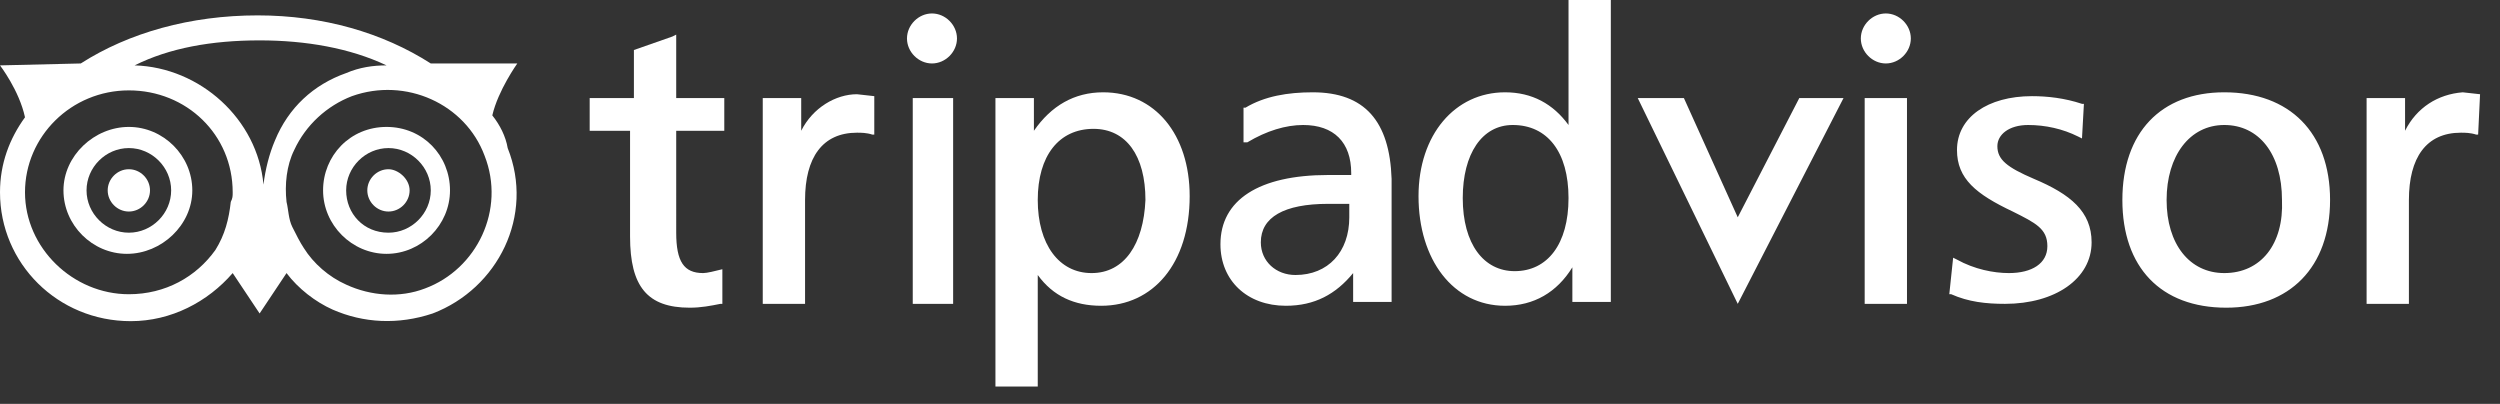 <svg xmlns="http://www.w3.org/2000/svg" viewBox="0 0 130 21">
    <rect x="0" y="0" width="130" height="21" fill="#333333" stroke="none"/>
    <title>
        logo-tripadvisor
    </title>
    <g>
        <path fill="#FFF" fill-opacity="0" d="M14.5 12.1c1.1 3.1 4.7 4.7 7.8 3.5 3.1-1.1 4.8-4.6 3.5-7.7-1.1-3.1-4.7-4.7-7.8-3.5-3 1.1-4.6 4.6-3.5 7.7z"/>
        <ellipse fill="#FFF" fill-opacity="0" cx="6.8" cy="10" rx="6.1" ry="6"/>
        <path fill="#fff" d="M7.8 9.9c0 .6-.5 1.1-1.1 1.1s-1.1-.5-1.1-1.1c0-.6.5-1.1 1.1-1.1s1.1.5 1.1 1.1z"/>
        <path fill="#fff" d="M21.3 9.9c0 .6-.5 1.1-1.1 1.1-.6 0-1.1-.5-1.1-1.1 0-.6.5-1.1 1.1-1.1.5 0 1.1.5 1.1 1.1z"/>
        <path fill="#fff" d="M3.3 9.9c0 1.8 1.5 3.3 3.3 3.3S10 11.7 10 9.9 8.5 6.6 6.7 6.6 3.3 8.1 3.3 9.9zm1.2 0c0-1.2 1-2.2 2.2-2.2s2.2 1 2.2 2.2-1 2.2-2.2 2.2-2.2-1-2.2-2.2zm12.3 0c0 1.8 1.5 3.3 3.3 3.3s3.3-1.5 3.3-3.3-1.4-3.3-3.3-3.3-3.3 1.5-3.3 3.3zm1.2 0c0-1.2 1-2.2 2.2-2.2 1.2 0 2.2 1 2.2 2.2s-1 2.2-2.2 2.2c-1.3 0-2.2-1-2.2-2.2z"/>
        <path fill="none" d="M15.7 12.9c.5.8 1.3 1.5 2.2 1.9 1.3.6 2.7.7 4.1.2 2.8-1 4.3-4.1 3.1-6.8-1-2.8-4.1-4.2-6.9-3.1-1.3.5-2.4 1.5-3 2.8-.4.9-.5 1.8-.4 2.7"/>
        <path fill="#fff" d="M25.6 6c.3-1.3 1.3-2.7 1.3-2.7h-4.5c-2.5-1.6-5.6-2.5-9-2.5-3.5 0-6.7.9-9.2 2.5L0 3.4s1 1.3 1.3 2.7C.5 7.2 0 8.5 0 10c0 3.7 3 6.7 6.8 6.7 2.1 0 4-1 5.3-2.5l1.4 2.1 1.4-2.1c.6.8 1.5 1.5 2.4 1.9 1.6.7 3.4.8 5.2.2 3.4-1.3 5.3-5.1 3.9-8.6-.1-.6-.4-1.2-.8-1.7zM13.5 2.1c2.4 0 4.7.4 6.6 1.3-.7 0-1.4.1-2.1.4-1.7.6-3 1.8-3.7 3.5-.3.7-.5 1.5-.6 2.3-.3-3.4-3.3-6.1-6.7-6.2 1.8-.9 4-1.3 6.5-1.3zM11.2 13c-1 1.4-2.6 2.3-4.5 2.3-2.9 0-5.4-2.4-5.4-5.3s2.4-5.3 5.4-5.3S12.1 7 12.1 10c0 .2 0 .3-.1.5-.1.9-.3 1.7-.8 2.5zm10.9 2c-1.3.5-2.8.4-4.1-.2-.9-.4-1.7-1.1-2.2-1.9-.2-.3-.4-.7-.6-1.1-.2-.4-.2-.9-.3-1.3-.1-.9 0-1.9.4-2.7.6-1.3 1.7-2.3 3-2.8 2.8-1 5.9.4 6.9 3.1 1.1 2.8-.4 5.9-3.1 6.9z"/>
    </g>
    <g fill="#fff">
        <path d="M96.763 2c0 .7.6 1.3 1.3 1.3s1.3-.6 1.3-1.3-.6-1.3-1.3-1.3-1.3.6-1.3 1.3z"/>
        <path d="M34.963 1.9l-2 .7v2.5h-2.3v1.7h2.1v5.5c0 2.6.9 3.7 3.1 3.7.6 0 1.1-.1 1.6-.2h.1V14c-.4.1-.8.2-1 .2-1 0-1.4-.6-1.4-2.1V6.8h2.5V5.1h-2.5V1.8l-.2.1zm6.7 4.9V5.1h-2v10.7h2.2v-5.4c0-2.2.9-3.5 2.7-3.5.2 0 .5 0 .8.1h.1V5l-.9-.1c-1.1 0-2.3.7-2.9 1.9zm15.7-2c-1.5 0-2.7.7-3.6 2V5.1h-2v15h2.2v-5.8c.8 1.1 1.9 1.6 3.3 1.6 2.7 0 4.6-2.2 4.6-5.7 0-3.2-1.8-5.4-4.5-5.4zm-.6 9.4c-1.7 0-2.8-1.5-2.8-3.8s1.1-3.7 2.9-3.7c1.7 0 2.7 1.4 2.7 3.7-.1 2.3-1.1 3.8-2.8 3.8z"/>
        <path d="M68.263 4.8c-1.3 0-2.5.2-3.5.8h-.1v1.8h.2c1-.6 2-.9 2.9-.9 1.6 0 2.5.9 2.5 2.5v.1h-1.2c-3.6 0-5.6 1.3-5.6 3.6 0 1.9 1.4 3.2 3.4 3.2 1.5 0 2.6-.6 3.5-1.7v1.5h2V9.3c-.1-3-1.4-4.5-4.1-4.5zm1.9 6.5c0 1.8-1.1 3-2.8 3-1 0-1.8-.7-1.8-1.7 0-1.3 1.2-2 3.5-2h1.1v.7zM81.563 0v6.5c-.8-1.1-1.9-1.7-3.3-1.7-2.6 0-4.5 2.2-4.5 5.4 0 3.3 1.8 5.7 4.5 5.7 1.5 0 2.7-.7 3.5-2v1.8h2V0h-2.2zm-2.8 14.1c-1.6 0-2.7-1.4-2.7-3.8 0-2.3 1-3.8 2.6-3.8 1.8 0 2.9 1.4 2.9 3.8s-1.1 3.8-2.8 3.8zm14.8-9l-3.2 6.2-2.8-6.2h-2.4l5.2 10.7 5.5-10.7h-2.3zm5.4 0h-2v10.7h2.2V5.1h-.2zm2.8 2.7c0 1.5 1 2.3 2.9 3.2 1.2.6 1.8.9 1.8 1.8s-.8 1.4-2 1.4c-.8 0-1.8-.2-2.7-.7l-.2-.1-.2 1.9h.1c.9.4 1.8.5 2.8.5 2.6 0 4.5-1.3 4.5-3.2 0-1.6-1.1-2.5-3-3.3-1.4-.6-1.9-1-1.9-1.7 0-.6.6-1.1 1.6-1.1.9 0 1.8.2 2.6.6l.2.1.1-1.8h-.1c-.9-.3-1.8-.4-2.6-.4-2.3 0-3.9 1.1-3.9 2.8zm13.9-3c-3.3 0-5.3 2.1-5.3 5.6s2 5.6 5.4 5.6c3.3 0 5.4-2.1 5.4-5.6s-2.1-5.6-5.5-5.6zm0 9.4c-1.8 0-3-1.5-3-3.8s1.2-3.9 3-3.9 3 1.5 3 3.9c.1 2.3-1.1 3.8-3 3.8zm9.4-7.4V5.1h-2v10.7h2.2v-5.4c0-2.2.9-3.5 2.7-3.5.2 0 .5 0 .8.1h.1l.1-2.1-.9-.1c-1.3.1-2.4.8-3 2z"/>
        <path d="M49.463 5.1h-2v10.7h2.1V5.1h-.1zm-2.3-3.1c0 .7.6 1.3 1.3 1.3s1.3-.6 1.3-1.3-.6-1.3-1.3-1.3-1.3.6-1.3 1.3z"/>
    </g>
</svg>

